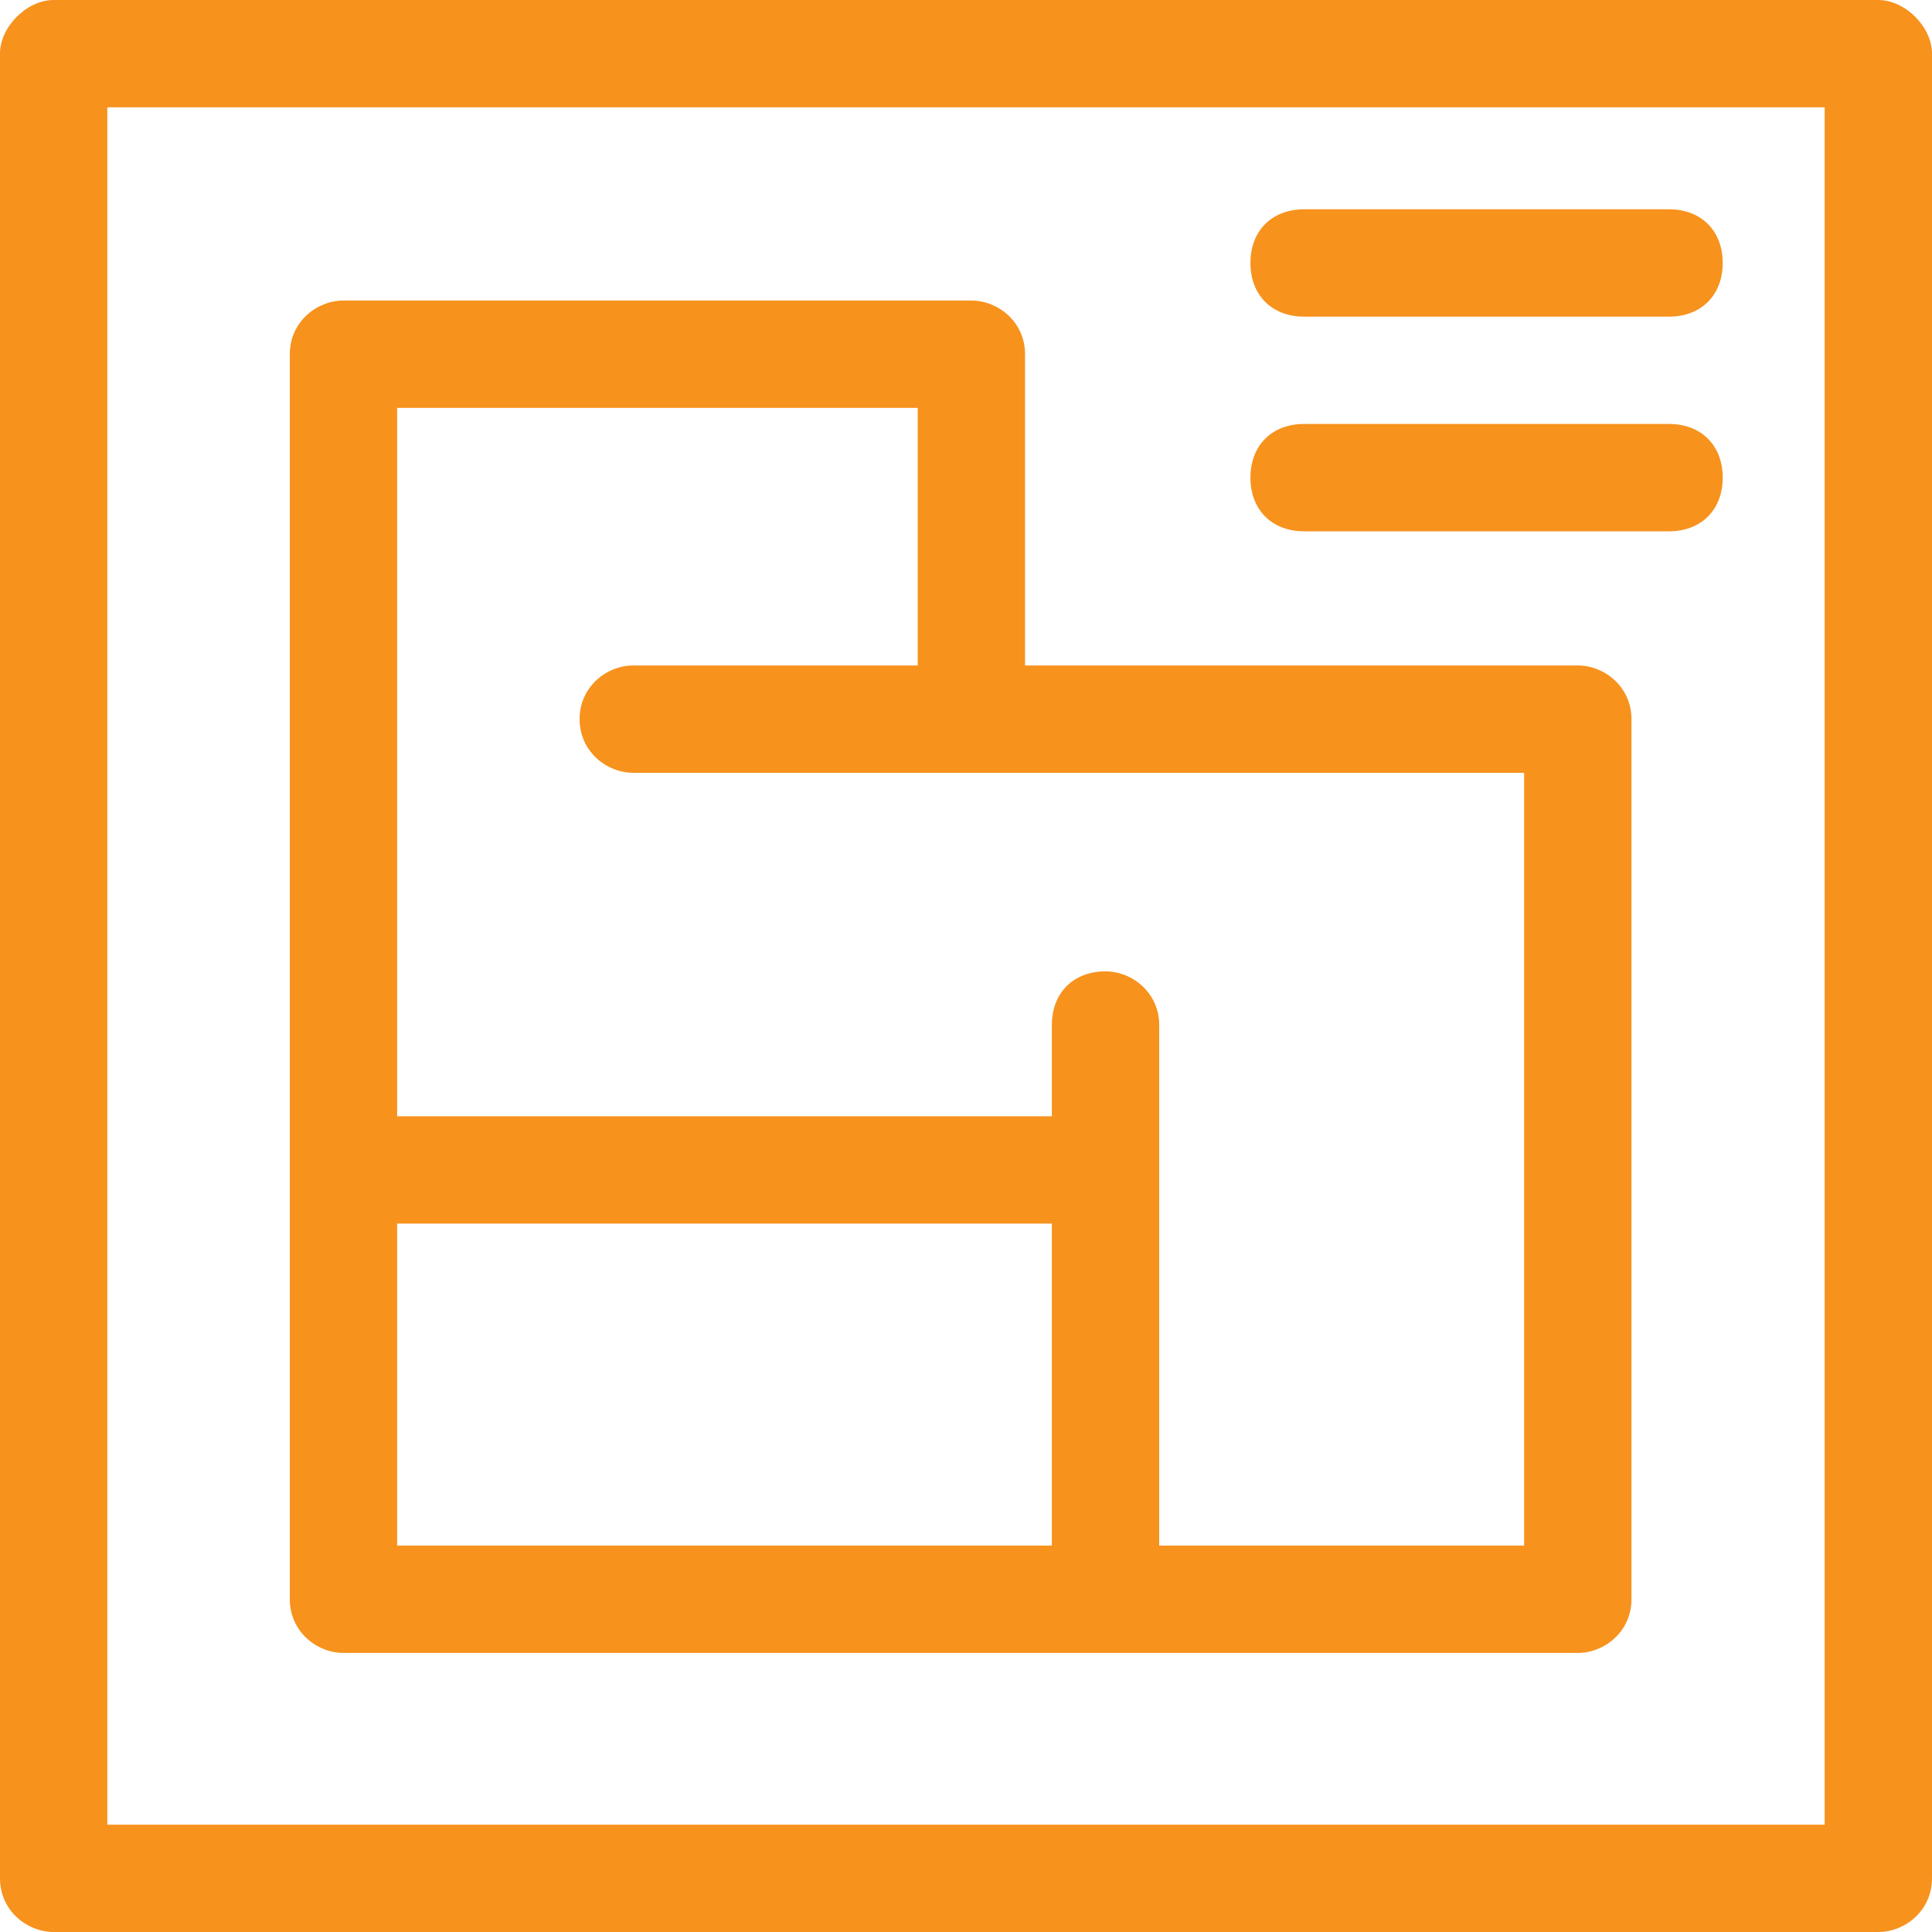<?xml version="1.0" encoding="utf-8"?>
<!-- Generator: Adobe Illustrator 19.0.1, SVG Export Plug-In . SVG Version: 6.00 Build 0)  -->
<svg version="1.1" id="Слой_1" xmlns="http://www.w3.org/2000/svg" xmlns:xlink="http://www.w3.org/1999/xlink" x="0px" y="0px"
	 viewBox="-227 228 36 36" style="enable-background:new -227 228 36 36;" xml:space="preserve">
<style type="text/css">
	.st0{fill:#F7921D;}
</style>
<g>
	<path class="st0" d="M-192,228h-34c-0.5,0-1,0.5-1,1v34c0,0.6,0.5,1,1,1h34c0.5,0,1-0.4,1-1v-34C-191,228.5-191.5,228-192,228z
		 M-193,262h-32v-32h32V262z"/>
</g>
<g>
	<path class="st0" d="M-197.6,240.4h-10.3v-5.8c0-0.6-0.5-1-1-1h-11.7c-0.5,0-1,0.4-1,1v23.2c0,0.6,0.5,1,1,1h23c0.5,0,1-0.4,1-1
		v-16.4C-196.6,240.8-197.1,240.4-197.6,240.4z M-219.6,250.8h12.2v6h-12.2V250.8z M-198.6,256.8h-6.8v-9.7c0-0.6-0.5-1-1-1
		c-0.6,0-1,0.4-1,1v1.7h-12.2v-13.2h9.7v4.8h-5.3c-0.5,0-1,0.4-1,1c0,0.6,0.5,1,1,1h16.6C-198.6,242.4-198.6,256.8-198.6,256.8z"/>
</g>
<g>
	<path class="st0" d="M-195.9,233.9h-6.8c-0.6,0-1-0.4-1-1c0-0.6,0.4-1,1-1h6.8c0.6,0,1,0.4,1,1
		C-194.9,233.5-195.3,233.9-195.9,233.9z"/>
</g>
<g>
	<path class="st0" d="M-195.9,237.9h-6.8c-0.6,0-1-0.4-1-1c0-0.6,0.4-1,1-1h6.8c0.6,0,1,0.4,1,1
		C-194.9,237.5-195.3,237.9-195.9,237.9z"/>
</g>
</svg>
